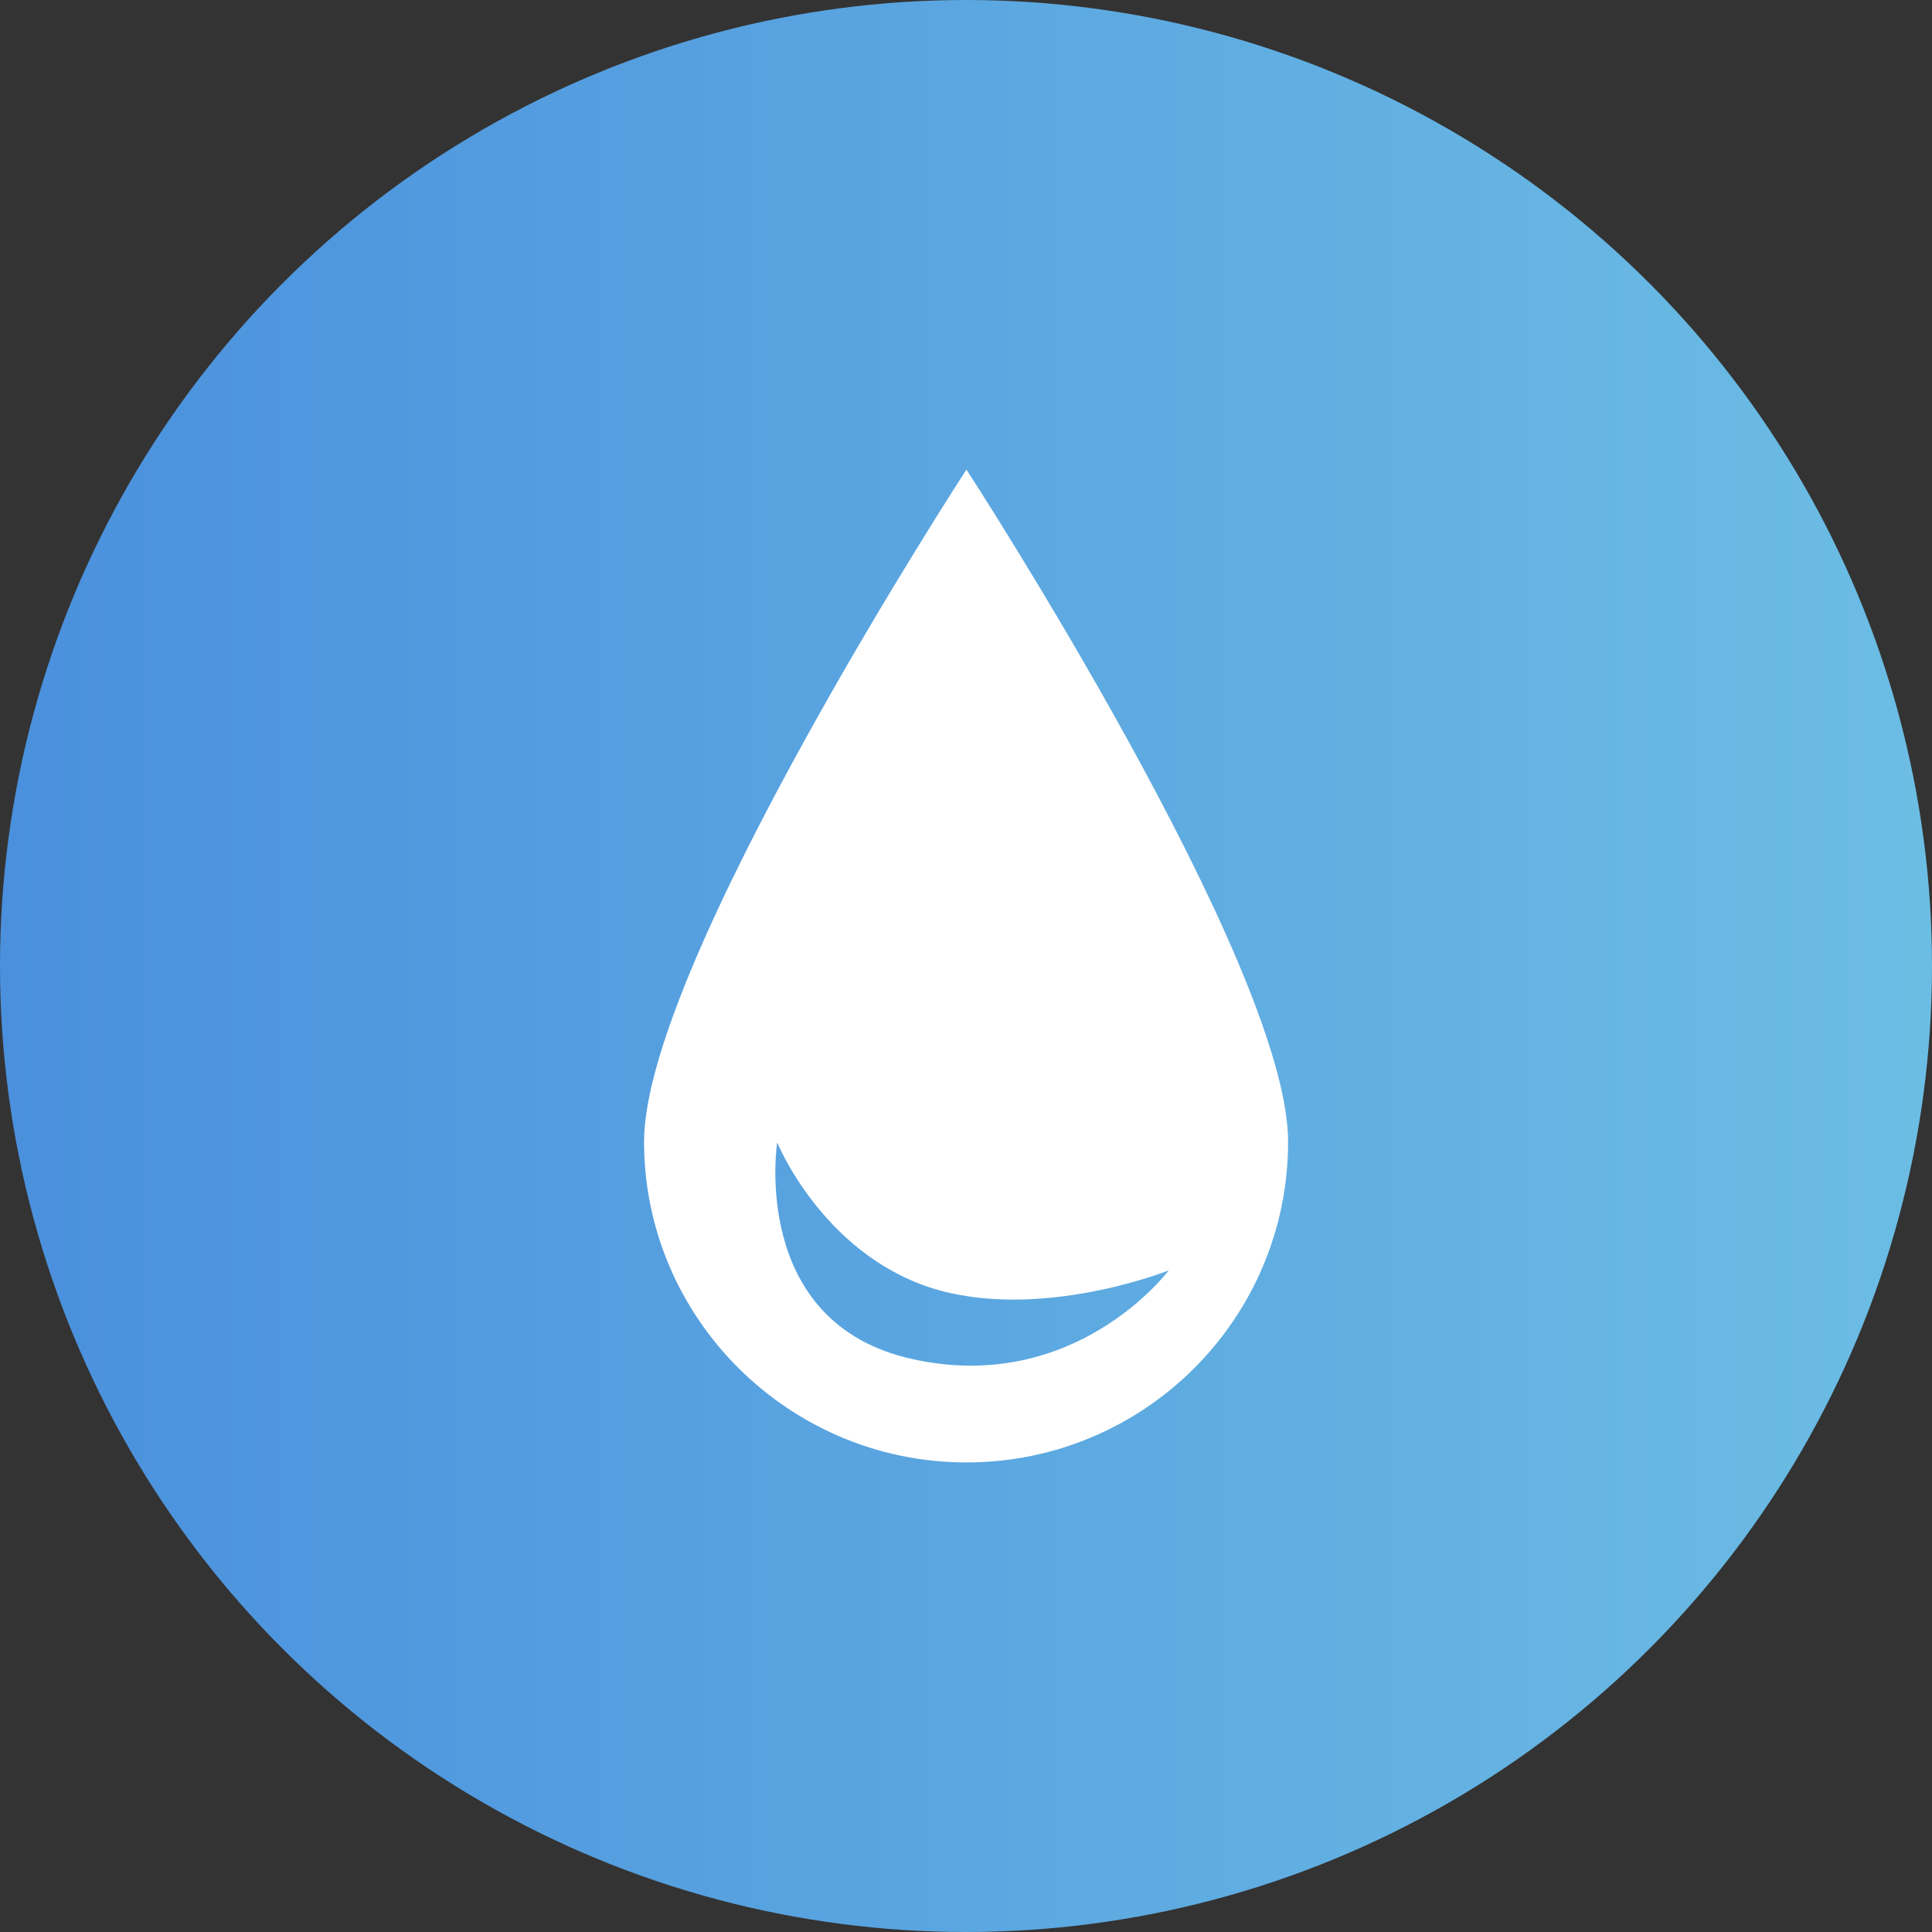 <?xml version="1.0" encoding="UTF-8"?>
<svg id="Capa_2" data-name="Capa 2" xmlns="http://www.w3.org/2000/svg" xmlns:xlink="http://www.w3.org/1999/xlink" viewBox="0 0 128 128">
  <rect x="0" y="0" width="128" height="128" fill="#333333" stroke="none"/>
  <defs>
    <style>
      .cls-1 {
        fill: #fff;
        fill-rule: evenodd;
      }

      .cls-1, .cls-2 {
        stroke-width: 0px;
      }

      .cls-2 {
        fill: url(#Degradado_sin_nombre);
      }
    </style>
    <linearGradient id="Degradado_sin_nombre" data-name="Degradado sin nombre" x1="0" y1="64" x2="128" y2="64" gradientUnits="userSpaceOnUse">
      <stop offset="0" stop-color="#4a90dd"/>
      <stop offset="1" stop-color="#6cbde4"/>
    </linearGradient>
  </defs>
  <g id="Capa_1-2" data-name="Capa 1">
    <g>
      <circle class="cls-2" cx="64" cy="64" r="64"/>
      <path id="Oval_5" data-name="Oval 5" class="cls-1" d="m42.67,75.64c0-11.75,21.36-44.53,21.36-44.53,0,0,21.31,32.78,21.31,44.53s-9.55,21.25-21.31,21.25-21.36-9.55-21.36-21.25Zm8.82.06s-1.86,11.98,8.99,14.35c10.79,2.37,16.95-5.88,16.95-5.88,0,0-8.65,3.45-15.82,1.13-7.18-2.37-10.12-9.61-10.12-9.61Z"/>
    </g>
  </g>
</svg>